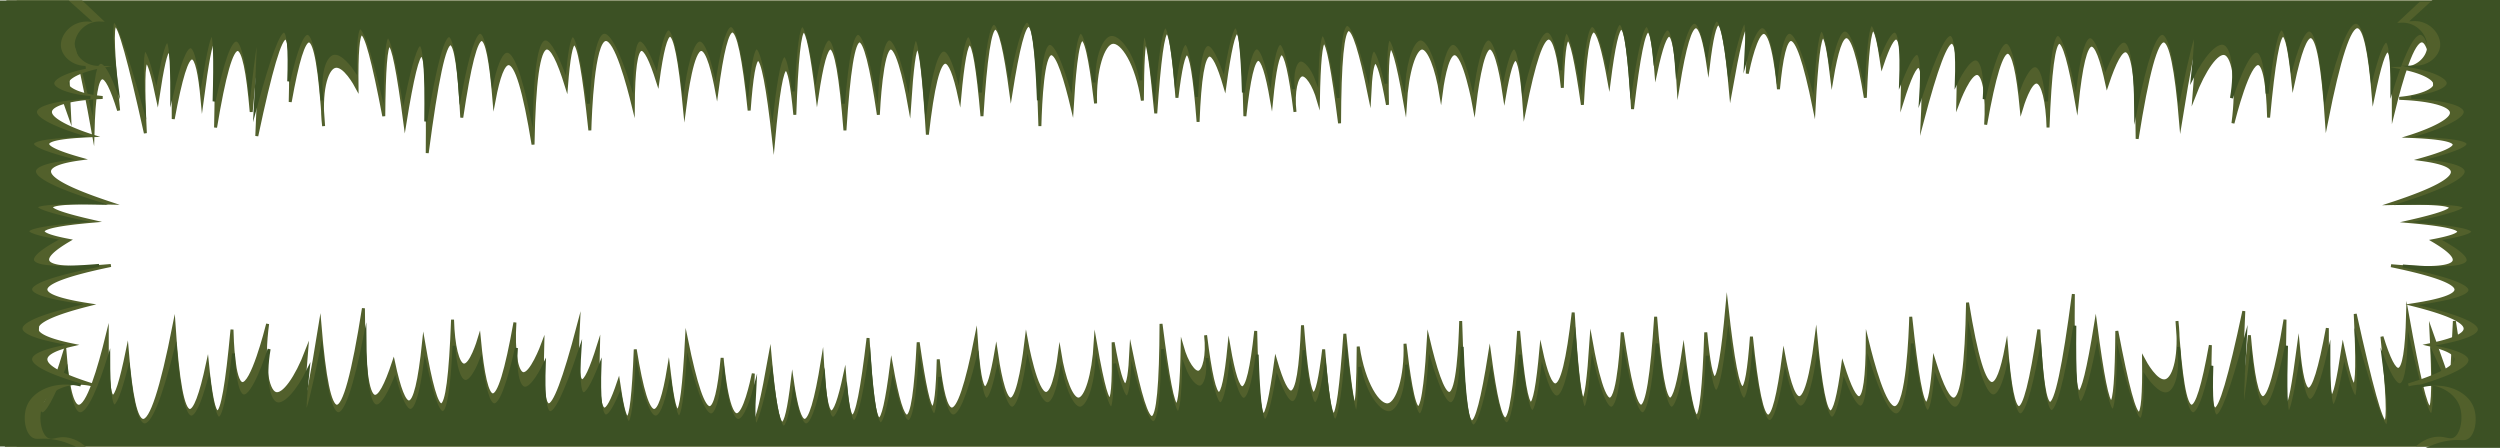 <svg id="Layer_1" data-name="Layer 1" xmlns="http://www.w3.org/2000/svg" viewBox="0 0 846.742 151.694"><defs><style>.cls-1{fill:#52602c;stroke:#52602c;}.cls-1,.cls-2,.cls-3{stroke-miterlimit:10;}.cls-2{fill:#3c5124;stroke:#3c5124;}.cls-3{fill:#52602b;stroke:#52602b;}</style></defs><title>grass2</title><path class="cls-1" d="M0,348.747H842.12V316.908q-2.536-3.69-5.073-7.38,0.698,28.565-1.132,28.831-1.954.283-6.791-31.714-0.566,11.292-1.132,22.584-3.396-9.61-6.791-19.221,1.303,25.627-.377,25.948-1.889.361-7.546-31.233-0.469,17.761-3.018,18.259-2.114.413-5.66-11.052,2.859,28.371,1.132,28.831-2.005.534-10.187-36.519,1.162,23.738-.377,24.026-1.142.213-3.773-12.493-2.459,16.485-3.773,16.337-1.536-.171-1.509-23.065-3.825,20.907-6.414,20.662-2.107-.2-3.396-14.415-2.602,19.837-3.773,19.701-1.399-.163-0.755-28.831-4.408,26.668-7.546,26.428-2.753-.211-4.528-21.143-2.083,23.125-2.641,23.065-0.646-.069.755-31.233-7.118,33.72-9.81,33.155-2.094-.439-1.509-21.623-3.713,20.872-6.414,20.662-3.132-.244-4.905-28.831c1.272,11.267-.806,19.3-3.773,20.182-3.147.935-7.037-6.249-7.546-7.208q0.215,17.952-1.509,18.26-2.198.392-7.546-27.87-0.197,23.852-1.887,24.026-1.797.184-5.282-26.428-3.761,23.308-5.66,23.065-2.232-.286-1.886-33.155-4.864,37.239-7.923,37-2.479-.194-3.773-24.987-3.937,26.616-6.791,26.428-2.486-.163-4.15-20.662-2.325,12.407-4.905,12.493-3.865.13-8.301-27.389-0.566,31.977-4.528,32.675-2.641.465-6.791-12.974-1.109,14.342-2.641,14.415-2.204.106-5.282-29.311c-0.172,5.633-1.059,30.13-5.282,30.753-3.512.518-7.76-15.708-9.433-22.584q-0.123,18.68-2.641,19.221-2.042.437-5.66-11.052-2.127,15.879-4.15,15.857-2.534-.027-4.905-24.987c-0.658,5.286-2.692,20.125-5.66,20.182-2.232.043-4.154-8.289-5.282-14.415q-2.714,20.692-5.282,20.662-2.924-.033-5.66-26.909-1.257,17.214-3.018,17.298-2.235.107-5.282-27.389-2.177,24.053-4.15,24.026-1.574-.022-3.018-15.376-0.965,28.221-3.018,28.35-1.831.115-4.528-22.104-2.426,16.405-4.528,16.337-2.725-.087-4.905-27.87-1.913,30.097-4.905,30.272-2.751.161-6.414-24.987c-0.092,1.954-1.11,22.303-4.15,22.584-2.854.264-5.991-17.288-6.414-19.701q-1.289,19.693-2.641,19.701-1.651.009-3.396-29.311-2.758,24.391-6.037,24.506-2.322.081-4.905-12.013-1.656,18.247-3.396,18.259-2.018.015-4.15-24.506-1.849,29.671-4.528,29.792-2.328.106-5.282-22.104-3.675,23.278-6.037,23.065-2.825-.256-3.773-34.116c-0.243,8.718-1.006,24.091-3.773,24.506-2.257.339-5.074-9.394-7.169-18.259-0.529,9.189-1.593,22.985-3.396,23.065-1.726.076-3.467-12.45-4.528-21.623,0.376,11.5-2.575,20.087-5.66,20.662-3.197.596-8.32-7.08-10.187-19.701q-0.112,19.623-1.132,19.701-1.135.086-3.396-24.026-1.885,27.388-3.773,27.389-1.696 0-3.396-22.104-1.777,14.924-3.396,14.896-2.008-.034-3.773-23.065-0.849,22.131-3.773,22.584-2.104.327-5.282-10.571-2.524,18.387-4.15,18.259-2.001-.157-2.641-28.35-2.065,19.138-4.528,19.221-2.117.072-4.528-13.935-1.547,15.8-3.396,15.857-2.074.064-4.528-19.701c0.798,6.959-.583,12.06-2.264,12.493-1.586.409-4.1-3.165-5.66-8.649q-0.367,19.555-1.887,19.701-1.817.175-5.282-27.389-0.111,31.286-3.018,31.714-2.528.371-7.169-22.584-0.54,11.376-1.887,11.532-1.545.18-4.15-14.415c0.302,16.264-.489,19.12-1.132,19.221-0.65.102-1.995-2.48-4.905-19.221-0.662,11.331-3.231,19.126-5.659,19.221-2.297.089-4.956-6.69-6.414-15.857-0.329,2.582-1.839,13.716-4.528,13.935-3.417.279-6.612-17.252-6.791-18.259-0.491,4.135-2.502,20.174-5.282,20.182-2.336.006-4.179-11.314-4.905-16.337q-2.157,12.604-3.773,12.493-1.871-.129-3.018-17.298-4.891,24.831-8.301,24.506-2.744-.262-4.528-16.818-0.426,16.184-1.886,16.337-1.728.181-4.905-22.104-1.224,24.764-3.773,24.987-2.164.19-5.282-17.299-2.311,18.335-4.15,18.259-2.235-.093-3.773-27.389-3.108,26.551-5.282,26.428-1.561-.089-2.641-13.935-2.704,12.695-4.528,12.493-2.084-.231-3.018-17.299-3.265,20.29-6.037,20.182-2.236-.088-4.15-13.454-1.722,14.424-3.396,14.415-2.114-.012-4.15-23.065-3.962,22.353-5.282,22.104-1.091-.207-0.377-15.857c-0.549,2.643-3.019,14.102-5.66,13.935-3.239-.205-4.784-17.788-4.905-19.221q-1.531,16.533-4.15,16.818-3.167.344-7.923-23.065-1.268,23.969-3.018,24.026-1.363.045-3.018-14.415c-1.592,9.692-3.228,14.38-4.905,14.415-2.019.043-4.155-6.659-6.414-20.662q-0.889,22.958-2.641,23.065-1.279.078-3.018-12.013-3.19,9.542-4.905,9.13-2.458-.591-1.887-21.623-3.912,12.486-5.659,12.013-2.039-.552-1.132-18.74-7.256,27.633-10.187,26.909-2.428-.601-1.887-20.662c-0.203.549-4.065,10.829-6.791,10.091-2.094-.567-3.255-7.56-2.641-17.298q-4.395,24.761-7.546,24.506-2.731-.22-4.528-19.221c-0.318,1.062-2.886,9.46-5.282,9.13-1.979-.273-3.536-6.462-3.773-15.376q-1.049,28.568-3.773,28.831-2.379.228-6.037-21.143-2.061,19.999-4.905,20.182-2.369.152-5.282-13.454-3.987,12.023-6.414,11.532-3.651-.738-3.773-29.792-5.247,33.42-9.055,33.155-3.405-.236-5.66-27.389-4.356,27.097-5.282,26.909-0.751-.153.755-18.259c-3.482,9.093-7.904,15.333-10.564,14.415-2.875-.992-4.402-10.586-2.641-23.545-0.533,2.125-5.305,20.866-8.678,20.182-2.865-.582-3.313-14.892-3.396-18.259q-2.582,27.906-4.905,27.87-1.773-.027-3.396-16.337-3.455,16.081-6.037,15.857-3.397-.295-5.282-28.831-6.429,32.659-10.564,32.194-3.429-.385-5.282-23.545-3.212,15.638-4.905,15.376-1.902-.295-1.886-20.662c-2.716,11.098-6.635,24.523-9.81,24.026-1.306-.205-3.329-2.896-4.528-18.74q-5.905,19.419-8.301,18.74-2.838-.803-0.755-29.792Q5.38,311.295,0,316.908v31.839Z" transform="translate(2.158 -197.906)"/><path class="cls-2" d="M0.504,348.458H842.624v-25q-2.536-2.898-5.073-5.795,0.698,22.43-1.132,22.638-1.954.222-6.791-24.902-0.566,8.867-1.132,17.733-3.396-7.546-6.791-15.092,1.303,20.122-.377,20.374-1.889.284-7.546-24.525-0.469,13.946-3.018,14.337-2.114.324-5.66-8.678,2.859,22.277,1.132,22.638-2.005.42-10.187-28.675,1.162,18.639-.377,18.865-1.142.168-3.773-9.81-2.459,12.944-3.773,12.828-1.536-.135-1.509-18.11-3.825,16.416-6.414,16.224-2.107-.157-3.396-11.319-2.602,15.576-3.773,15.469-1.399-.128-0.755-22.638-4.408,20.94-7.546,20.752-2.753-.166-4.528-16.601-2.083,18.158-2.641,18.11-0.646-.054.755-24.525-7.118,26.477-9.81,26.034-2.094-.344-1.509-16.978-3.713,16.389-6.414,16.224-3.132-.191-4.905-22.638c1.272,8.847-.806,15.154-3.773,15.847-3.147.735-7.037-4.907-7.546-5.66q0.215,14.096-1.509,14.337-2.198.308-7.546-21.883-0.197,18.729-1.887,18.865-1.797.144-5.282-20.752-3.761,18.301-5.66,18.11-2.232-.225-1.886-26.034-4.864,29.24-7.923,29.052-2.479-.152-3.773-19.62-3.937,20.899-6.791,20.752-2.486-.128-4.15-16.224-2.325,9.742-4.905,9.81-3.865.102-8.301-21.506-0.566,25.108-4.528,25.656-2.641.365-6.791-10.187-1.109,11.261-2.641,11.319-2.204.083-5.282-23.015c-0.172,4.423-1.059,23.658-5.282,24.147-3.512.407-7.76-12.334-9.433-17.733q-0.123,14.668-2.641,15.092-2.042.344-5.66-8.678-2.127,12.468-4.15,12.451-2.534-.021-4.905-19.62c-0.658,4.151-2.692,15.802-5.66,15.847-2.232.034-4.154-6.509-5.282-11.319q-2.714,16.247-5.282,16.224-2.924-.026-5.66-21.129-1.257,13.517-3.018,13.583-2.235.084-5.282-21.506-2.177,18.887-4.15,18.865-1.574-.017-3.018-12.074-0.965,22.159-3.018,22.261-1.831.09-4.528-17.356-2.426,12.881-4.528,12.828-2.725-.068-4.905-21.883-1.913,23.632-4.905,23.77-2.751.126-6.414-19.62c-0.092,1.534-1.11,17.513-4.15,17.733-2.854.207-5.991-13.575-6.414-15.469q-1.289,15.463-2.641,15.469-1.651.007-3.396-23.015-2.758,19.152-6.037,19.242-2.322.063-4.905-9.432-1.656,14.327-3.396,14.337-2.018.012-4.15-19.242-1.849,23.298-4.528,23.393-2.328.083-5.282-17.356-3.675,18.278-6.037,18.11-2.825-.201-3.773-26.788c-0.243,6.845-1.006,18.916-3.773,19.242-2.257.266-5.074-7.376-7.169-14.337-0.529,7.215-1.593,18.048-3.396,18.11-1.726.06-3.467-9.776-4.528-16.979,0.376,9.029-2.575,15.772-5.66,16.224-3.197.468-8.32-5.559-10.187-15.469q-0.112,15.408-1.132,15.469-1.135.067-3.396-18.865-1.885,21.505-3.773,21.506-1.696 0-3.396-17.356-1.777,11.718-3.396,11.696-2.008-.027-3.773-18.11-0.849,17.377-3.773,17.733-2.104.256-5.282-8.301-2.524,14.437-4.15,14.337-2.001-.124-2.641-22.261-2.065,15.027-4.528,15.092-2.117.056-4.528-10.942-1.547,12.406-3.396,12.451-2.074.05-4.528-15.469c0.798,5.464-.583,9.47-2.264,9.81-1.586.321-4.1-2.485-5.66-6.791q-0.367,15.355-1.887,15.469-1.817.138-5.282-21.506-0.111,24.566-3.018,24.902-2.528.292-7.169-17.733-0.54,8.932-1.887,9.055-1.545.141-4.15-11.319c0.302,12.77-.489,15.013-1.132,15.092-0.65.08-1.995-1.948-4.905-15.092-0.662,8.897-3.231,15.018-5.659,15.092-2.297.07-4.956-5.253-6.414-12.451-0.329,2.028-1.839,10.77-4.528,10.942-3.417.219-6.612-13.546-6.791-14.337-0.491,3.247-2.502,15.841-5.282,15.847-2.336.005-4.179-8.883-4.905-12.828q-2.157,9.897-3.773,9.81-1.871-.101-3.018-13.583-4.891,19.498-8.301,19.242-2.744-.206-4.528-13.206-0.426,12.708-1.886,12.828-1.728.142-4.905-17.356-1.224,19.445-3.773,19.62-2.164.149-5.282-13.583-2.311,14.397-4.15,14.337-2.235-.073-3.773-21.506-3.108,20.848-5.282,20.752-1.561-.07-2.641-10.942-2.704,9.968-4.528,9.81-2.084-.181-3.018-13.583-3.265,15.932-6.037,15.847-2.236-.069-4.15-10.564-1.722,11.326-3.396,11.319-2.114-.009-4.15-18.11-3.962,17.551-5.282,17.356-1.091-.162-0.377-12.451c-0.549,2.075-3.019,11.073-5.66,10.942-3.239-.161-4.784-13.967-4.905-15.092q-1.531,12.982-4.15,13.206-3.167.27-7.923-18.11-1.268,18.821-3.018,18.865-1.363.035-3.018-11.319c-1.592,7.61-3.228,11.291-4.905,11.319-2.019.034-4.155-5.229-6.414-16.224q-0.889,18.027-2.641,18.11-1.279.062-3.018-9.433-3.19,7.493-4.905,7.169-2.458-.464-1.887-16.978-3.912,9.804-5.659,9.432-2.039-.434-1.132-14.715-7.256,21.697-10.187,21.129-2.428-.472-1.887-16.224c-0.203.431-4.065,8.503-6.791,7.923-2.094-.445-3.255-5.936-2.641-13.583q-4.395,19.442-7.546,19.242-2.731-.173-4.528-15.092c-0.318.834-2.886,7.428-5.282,7.169-1.979-.214-3.536-5.074-3.773-12.074q-1.049,22.432-3.773,22.638-2.379.179-6.037-16.601-2.061,15.703-4.905,15.847-2.369.119-5.282-10.564-3.987,9.44-6.414,9.055-3.651-.58-3.773-23.393-5.247,26.241-9.055,26.034-3.405-.185-5.66-21.506-4.356,21.276-5.282,21.129-0.751-.12.755-14.337c-3.482,7.14-7.904,12.04-10.564,11.319-2.875-.779-4.402-8.312-2.641-18.488-0.533,1.669-5.305,16.384-8.678,15.847-2.865-.457-3.313-11.693-3.396-14.337q-2.582,21.912-4.905,21.883-1.773-.021-3.396-12.828-3.455,12.627-6.037,12.451-3.397-.232-5.282-22.638-6.429,25.644-10.564,25.279-3.429-.302-5.282-18.488-3.212,12.279-4.905,12.074-1.902-.231-1.886-16.224c-2.716,8.714-6.635,19.255-9.81,18.865-1.306-.161-3.329-2.274-4.528-14.715q-5.905,15.248-8.301,14.715-2.838-.631-0.755-23.393-5.38,4.407-10.76,8.813v25Z" transform="translate(2.158 -197.906)"/><path class="cls-1" d="M842.624,198.514H0.504v31.839q2.536,3.69,5.073,7.38-0.698-28.565,1.132-28.831,1.954-.283,6.791,31.714,0.566-11.292,1.132-22.584,3.396,9.61,6.791,19.221-1.303-25.627.377-25.948,1.889-.361,7.546,31.233,0.469-17.761,3.018-18.259,2.114-.413,5.66,11.052-2.859-28.371-1.132-28.831,2.005-.534,10.187,36.519-1.162-23.738.377-24.026,1.142-.213,3.773,12.493,2.459-16.485,3.773-16.337,1.536,0.171,1.509,23.065,3.825-20.907,6.414-20.662,2.107,0.2,3.396,14.415,2.602-19.837,3.773-19.701,1.399,0.163.755,28.831,4.408-26.668,7.546-26.428,2.753,0.211,4.528,21.143,2.083-23.125,2.641-23.065,0.646,0.069-.755,31.233Q91.929,210.26,94.62,210.825q2.094,0.439,1.509,21.623,3.713-20.872,6.414-20.662,3.132,0.244,4.905,28.831c-1.272-11.267.806-19.3,3.773-20.182,3.147-.935,7.037,6.249,7.546,7.208q-0.215-17.952,1.509-18.26,2.198-.392,7.546,27.87,0.197-23.852,1.887-24.026,1.797-.184,5.282,26.428,3.761-23.308,5.66-23.065,2.232,0.286,1.886,33.155,4.864-37.239,7.923-37,2.479,0.194,3.773,24.987,3.937-26.616,6.791-26.428,2.486,0.163,4.15,20.662,2.325-12.407,4.905-12.493,3.865-.13,8.301,27.389,0.566-31.977,4.528-32.675,2.641-.465,6.791,12.974,1.109-14.342,2.641-14.415,2.204-.106,5.282,29.311c0.172-5.633,1.059-30.13,5.282-30.753,3.512-.518,7.76,15.708,9.433,22.584q0.123-18.68,2.641-19.221,2.042-.437,5.66,11.052,2.127-15.879,4.15-15.857,2.534,0.027,4.905,24.987c0.658-5.286,2.692-20.125,5.66-20.182,2.232-.043,4.154,8.289,5.282,14.415q2.714-20.692,5.282-20.662,2.924,0.033,5.66,26.909,1.257-17.214,3.018-17.298,2.235-.107,5.282,27.389,2.177-24.053,4.15-24.026,1.574,0.022,3.018,15.376,0.965-28.221,3.018-28.35,1.831-.115,4.528,22.104,2.426-16.405,4.528-16.337,2.725,0.087,4.905,27.87,1.913-30.097,4.905-30.272,2.751-.161,6.414,24.987c0.092-1.954,1.11-22.303,4.15-22.584,2.854-.264,5.991,17.288,6.414,19.701q1.289-19.693,2.641-19.701,1.651-.009,3.396,29.311,2.758-24.391,6.037-24.506,2.322-.081,4.905,12.013,1.656-18.247,3.396-18.259,2.018-.015,4.15,24.506,1.849-29.671,4.528-29.792,2.328-.106,5.282,22.104,3.675-23.278,6.037-23.065,2.825,0.256,3.773,34.116c0.243-8.718,1.006-24.091,3.773-24.506,2.257-.339,5.074,9.394,7.169,18.259,0.529-9.189,1.593-22.985,3.396-23.065,1.726-.076,3.467,12.45,4.528,21.623-0.376-11.5,2.575-20.087,5.66-20.662,3.197-.596,8.32,7.08,10.187,19.701q0.112-19.623,1.132-19.701,1.135-.086,3.396,24.026,1.885-27.388,3.773-27.389,1.696-0,3.396,22.104,1.777-14.924,3.396-14.896,2.008,0.034,3.773,23.065,0.849-22.131,3.773-22.584,2.104-.327,5.282,10.571,2.524-18.387,4.15-18.259,2.001,0.157,2.641,28.35,2.065-19.138,4.528-19.221,2.117-.072,4.528,13.935,1.547-15.8,3.396-15.857,2.074-.064,4.528,19.701c-0.798-6.959.583-12.06,2.264-12.493,1.586-.409,4.1,3.165,5.66,8.649q0.367-19.555,1.887-19.701,1.817-.175,5.282,27.389,0.111-31.286,3.018-31.714,2.528-.371,7.169,22.584,0.54-11.376,1.887-11.532,1.545-.18,4.15,14.415c-0.302-16.264.489-19.12,1.132-19.221,0.65-.102,1.995,2.48,4.905,19.221,0.662-11.331,3.231-19.126,5.659-19.221,2.297-.089,4.956,6.69,6.414,15.857,0.329-2.582,1.839-13.716,4.528-13.935,3.417-.279,6.612,17.252,6.791,18.259,0.491-4.135,2.502-20.174,5.282-20.182,2.336-.006,4.179,11.314,4.905,16.337q2.157-12.604,3.773-12.493,1.871,0.129,3.018,17.298,4.891-24.831,8.301-24.506,2.744,0.262,4.528,16.818,0.426-16.184,1.886-16.337,1.728-.181,4.905,22.104,1.224-24.764,3.773-24.987,2.164-.19,5.282,17.299,2.311-18.335,4.15-18.259,2.235,0.093,3.773,27.389,3.108-26.551,5.282-26.428,1.561,0.089,2.641,13.935,2.704-12.695,4.528-12.493,2.084,0.231,3.018,17.299,3.265-20.29,6.037-20.182,2.236,0.088,4.15,13.454,1.722-14.424,3.396-14.415,2.114,0.012,4.15,23.065,3.962-22.353,5.282-22.104,1.091,0.207.377,15.857c0.549-2.643,3.019-14.102,5.66-13.935,3.239,0.205,4.784,17.788,4.905,19.221q1.531-16.533,4.15-16.818,3.167-.344,7.923,23.065,1.268-23.969,3.018-24.026,1.363-.045,3.018,14.415c1.592-9.692,3.228-14.38,4.905-14.415,2.019-.043,4.155,6.659,6.414,20.662q0.889-22.958,2.641-23.065,1.279-.078,3.018,12.013,3.19-9.542,4.905-9.13,2.458,0.591,1.887,21.623,3.912-12.486,5.659-12.013,2.039,0.552,1.132,18.74,7.256-27.633,10.187-26.909,2.428,0.601,1.887,20.662c0.203-.549,4.065-10.829,6.791-10.091,2.094,0.567,3.255,7.56,2.641,17.298q4.395-24.761,7.546-24.506,2.731,0.22,4.528,19.221c0.318-1.062,2.886-9.46,5.282-9.13,1.979,0.273,3.536,6.462,3.773,15.376q1.049-28.568,3.773-28.831,2.379-.228,6.037,21.143,2.061-19.999,4.905-20.182,2.369-.152,5.282,13.454,3.987-12.023,6.414-11.532,3.651,0.738,3.773,29.792,5.247-33.42,9.055-33.155,3.405,0.236,5.66,27.389,4.356-27.097,5.282-26.909,0.751,0.153-.755,18.259c3.482-9.093,7.904-15.333,10.564-14.415,2.875,0.992,4.402,10.586,2.641,23.545,0.533-2.125,5.305-20.866,8.678-20.182,2.865,0.582,3.313,14.892,3.396,18.259q2.582-27.906,4.905-27.87,1.773,0.027,3.396,16.337,3.455-16.081,6.037-15.857,3.397,0.295,5.282,28.831,6.429-32.659,10.564-32.194,3.429,0.385,5.282,23.545,3.212-15.638,4.905-15.376,1.902,0.295,1.886,20.662c2.716-11.098,6.635-24.523,9.81-24.026,1.306,0.205,3.329,2.896,4.528,18.74q5.905-19.419,8.301-18.74,2.838,0.803.755,29.792,5.38-5.612,10.76-11.224V198.514Z" transform="translate(2.158 -197.906)"/><path class="cls-2" d="M842.12,198.803H0v25q2.536,2.898,5.073,5.795-0.698-22.43,1.132-22.638,1.954-.222,6.791,24.902,0.566-8.867,1.132-17.733,3.396,7.546,6.791,15.092-1.303-20.122.377-20.374,1.889-.284,7.546,24.525,0.469-13.946,3.018-14.337,2.114-.324,5.66,8.678-2.859-22.277-1.132-22.638,2.005-.42,10.187,28.675-1.162-18.639.377-18.865,1.142-.168,3.773,9.81,2.459-12.944,3.773-12.828,1.536,0.135,1.509,18.11,3.825-16.416,6.414-16.224,2.107,0.157,3.396,11.319,2.602-15.576,3.773-15.469,1.399,0.128.755,22.638,4.408-20.94,7.546-20.752,2.753,0.166,4.528,16.601,2.083-18.158,2.641-18.11,0.646,0.054-.755,24.525,7.118-26.477,9.81-26.034,2.094,0.344,1.509,16.978,3.713-16.389,6.414-16.224,3.132,0.191,4.905,22.638c-1.272-8.847.806-15.154,3.773-15.847,3.147-.735,7.037,4.907,7.546,5.66q-0.215-14.096,1.509-14.337,2.198-.308,7.546,21.883,0.197-18.729,1.887-18.865,1.797-.144,5.282,20.752,3.761-18.301,5.66-18.11,2.232,0.225,1.886,26.034,4.864-29.24,7.923-29.052,2.479,0.152,3.773,19.62,3.937-20.899,6.791-20.752,2.486,0.128,4.15,16.224,2.325-9.742,4.905-9.81,3.865-.102,8.301,21.506,0.566-25.108,4.528-25.656,2.641-.365,6.791,10.187,1.109-11.261,2.641-11.319,2.204-.083,5.282,23.015c0.172-4.423,1.059-23.658,5.282-24.147,3.512-.407,7.76,12.334,9.433,17.733q0.123-14.668,2.641-15.092,2.042-.344,5.66,8.678,2.127-12.468,4.15-12.451,2.534,0.021,4.905,19.62c0.658-4.151,2.692-15.802,5.66-15.847,2.232-.034,4.154,6.509,5.282,11.319q2.714-16.247,5.282-16.224,2.924,0.026,5.66,21.129,1.257-13.517,3.018-13.583,2.235-.084,5.282,21.506,2.177-18.887,4.15-18.865,1.574,0.017,3.018,12.074,0.965-22.159,3.018-22.261,1.831-.09,4.528,17.356,2.426-12.881,4.528-12.828,2.725,0.068,4.905,21.883,1.913-23.632,4.905-23.77,2.751-.126,6.414,19.62c0.092-1.534,1.11-17.513,4.15-17.733,2.854-.207,5.991,13.575,6.414,15.469q1.289-15.463,2.641-15.469,1.651-.007,3.396,23.015,2.758-19.152,6.037-19.242,2.322-.063,4.905,9.432,1.656-14.327,3.396-14.337,2.018-.012,4.15,19.242,1.849-23.298,4.528-23.393,2.328-.083,5.282,17.356,3.675-18.278,6.037-18.11,2.825,0.201,3.773,26.788c0.243-6.845,1.006-18.916,3.773-19.242,2.257-.266,5.074,7.376,7.169,14.337,0.529-7.215,1.593-18.048,3.396-18.11,1.726-.06,3.467,9.776,4.528,16.979-0.376-9.029,2.575-15.772,5.66-16.224,3.197-.468,8.32,5.559,10.187,15.469q0.112-15.408,1.132-15.469,1.135-.067,3.396,18.865,1.885-21.505,3.773-21.506,1.696-0,3.396,17.356,1.777-11.718,3.396-11.696,2.008,0.027,3.773,18.11,0.849-17.377,3.773-17.733,2.104-.256,5.282,8.301,2.524-14.437,4.15-14.337,2.001,0.124,2.641,22.261,2.065-15.027,4.528-15.092,2.117-.056,4.528,10.942,1.547-12.406,3.396-12.451,2.074-.05,4.528,15.469c-0.798-5.464.583-9.47,2.264-9.81,1.586-.321,4.1,2.485,5.66,6.791q0.367-15.355,1.887-15.469,1.817-.138,5.282,21.506,0.111-24.566,3.018-24.902,2.528-.292,7.169,17.733,0.54-8.932,1.887-9.055,1.545-.141,4.15,11.319c-0.302-12.77.489-15.013,1.132-15.092,0.65-.08,1.995,1.948,4.905,15.092,0.662-8.897,3.231-15.018,5.659-15.092,2.297-.07,4.956,5.253,6.414,12.451,0.329-2.028,1.839-10.77,4.528-10.942,3.417-.219,6.612,13.546,6.791,14.337,0.491-3.247,2.502-15.841,5.282-15.847,2.336-.005,4.179,8.883,4.905,12.828q2.157-9.897,3.773-9.81,1.871,0.101,3.018,13.583,4.891-19.498,8.301-19.242,2.744,0.206,4.528,13.206,0.426-12.708,1.886-12.828,1.728-.142,4.905,17.356,1.224-19.445,3.773-19.62,2.164-.149,5.282,13.583,2.311-14.397,4.15-14.337,2.235,0.073,3.773,21.506,3.108-20.848,5.282-20.752,1.561,0.07,2.641,10.942,2.704-9.968,4.528-9.81,2.084,0.181,3.018,13.583,3.265-15.932,6.037-15.847,2.236,0.069,4.15,10.564,1.722-11.326,3.396-11.319,2.114,0.009,4.15,18.11,3.962-17.551,5.282-17.356,1.091,0.162.377,12.451c0.549-2.075,3.019-11.073,5.66-10.942,3.239,0.161,4.784,13.967,4.905,15.092q1.531-12.982,4.15-13.206,3.167-.27,7.923,18.11,1.268-18.821,3.018-18.865,1.363-.035,3.018,11.319c1.592-7.61,3.228-11.291,4.905-11.319,2.019-.034,4.155,5.229,6.414,16.224q0.889-18.027,2.641-18.11,1.279-.062,3.018,9.433,3.19-7.493,4.905-7.169,2.458,0.464,1.887,16.978,3.912-9.804,5.659-9.432,2.039,0.434,1.132,14.715,7.256-21.697,10.187-21.129,2.428,0.472,1.887,16.224c0.203-.431,4.065-8.503,6.791-7.923,2.094,0.445,3.255,5.936,2.641,13.583q4.395-19.442,7.546-19.242,2.731,0.173,4.528,15.092c0.318-.834,2.886-7.428,5.282-7.169,1.979,0.214,3.536,5.074,3.773,12.074q1.049-22.432,3.773-22.638,2.379-.179,6.037,16.601,2.061-15.703,4.905-15.847,2.369-.119,5.282,10.564,3.987-9.44,6.414-9.055,3.651,0.58,3.773,23.393,5.247-26.241,9.055-26.034,3.405,0.185,5.66,21.506,4.356-21.276,5.282-21.129,0.751,0.12-.755,14.337c3.482-7.14,7.904-12.04,10.564-11.319,2.875,0.779,4.402,8.312,2.641,18.488,0.533-1.669,5.305-16.384,8.678-15.847,2.865,0.457,3.313,11.693,3.396,14.337q2.582-21.912,4.905-21.883,1.773,0.021,3.396,12.828,3.455-12.627,6.037-12.451,3.397,0.232,5.282,22.638,6.429-25.644,10.564-25.279,3.429,0.302,5.282,18.488,3.212-12.279,4.905-12.074,1.902,0.231,1.886,16.224c2.716-8.714,6.635-19.255,9.81-18.865,1.306,0.161,3.329,2.274,4.528,14.715q5.905-15.248,8.301-14.715,2.838,0.631.755,23.393,5.38-4.407,10.76-8.813v-25Z" transform="translate(2.158 -197.906)"/><path class="cls-3" d="M25.471,348.714H4V198.567H25.471q3.252,3.066,6.504,6.132c-5.807-.299-9.812,4.917-9.292,9.198,0.424,3.489,3.903,6.768,8.363,6.814-6.109,1.237-10.583,3.502-10.531,5.451,0.054,2.024,4.998,4.127,12.079,4.77-10.112.336-17.405,2.166-17.654,4.77-0.349,3.638,13.137,7.926,13.938,8.176q-14.67.568-14.867,2.725Q13.836,248.526,25.161,251.713q-10.223,1.367-10.531,4.088-0.451,3.993,20.442,10.902-19.648-.455-19.822,1.363-0.15,1.554,13.938,4.77-16.68,1.465-16.725,3.407-0.033,1.408,8.672,3.066-7.642,4.526-7.124,6.814,0.807,3.56,21.371,1.703-22.125,4.59-21.99,8.176,0.107,2.879,14.557,5.11-17.793,4.494-17.654,8.176,0.112,2.994,12.079,5.451-8.805,2.046-8.982,4.77-0.245,3.777,16.106,8.858c-8.698-2.269-16.214,1.716-17.964,7.495-1.211,3.998-.15,9.628,2.478,10.902,1.778,0.862,3.299-.731,6.736-0.134A11.27,11.27,0,0,1,25.471,348.714Z" transform="translate(2.158 -197.906)"/><path class="cls-2" d="M20.947,348.642h-22.605v-150.046h22.605l6.848,6.128c-6.114-.299-10.33,4.913-9.783,9.192,0.446,3.487,4.109,6.764,8.804,6.809-6.432,1.236-11.142,3.5-11.087,5.447,0.057,2.022,5.262,4.124,12.717,4.766-10.646.335-18.324,2.164-18.587,4.766-0.367,3.635,13.831,7.921,14.674,8.171q-15.446.567-15.652,2.724Q8.698,248.522,20.621,251.707q-10.763,1.366-11.087,4.085Q9.059,259.782,31.056,266.686q-20.686-.454-20.87,1.362-0.158,1.553,14.674,4.766Q7.299,274.278,7.251,276.219q-0.035,1.407,9.13,3.064-8.046,4.523-7.5,6.809,0.849,3.558,22.5,1.702-23.293,4.587-23.152,8.171,0.113,2.877,15.326,5.107-18.733,4.491-18.587,8.171,0.118,2.992,12.717,5.447-9.27,2.045-9.457,4.766Q7.972,323.231,25.186,328.308c-9.157-2.268-17.071,1.715-18.913,7.49-1.262,3.957-.344,9.456,2.609,10.894,1.513,0.737,2.681-0,6.327.462A23.439,23.439,0,0,1,20.947,348.642Z" transform="translate(2.158 -197.906)"/><path class="cls-3" d="M817.591,348.537h21.471V198.984H817.591q-3.252,3.054-6.504,6.108c5.807-.298,9.812,4.897,9.292,9.162-0.424,3.475-3.903,6.742-8.363,6.787,6.109,1.232,10.583,3.488,10.531,5.429-0.054,2.016-4.998,4.111-12.079,4.751,10.112,0.334,17.405,2.157,17.654,4.751,0.349,3.624-13.137,7.895-13.938,8.144q14.67,0.565,14.867,2.715,0.175,1.916-11.15,5.09,10.223,1.361,10.531,4.072,0.451,3.977-20.442,10.859,19.648-.453,19.822,1.357,0.15,1.548-13.938,4.751,16.68,1.459,16.725,3.393,0.033,1.402-8.672,3.054,7.642,4.508,7.124,6.787-0.807,3.546-21.371,1.697,22.125,4.572,21.99,8.144-0.107,2.867-14.557,5.09,17.793,4.477,17.654,8.144-0.112,2.982-12.079,5.429,8.805,2.038,8.982,4.751,0.245,3.762-16.106,8.823c8.698-2.26,16.214,1.709,17.964,7.465,1.211,3.982.15,9.59-2.478,10.859-1.778.859-3.299-.728-6.736-0.133A11.291,11.291,0,0,0,817.591,348.537Z" transform="translate(2.158 -197.906)"/><path class="cls-2" d="M821.913,349.1H844.084V198.406H821.913l-6.716,6.155c5.996-.3,10.132,4.935,9.594,9.232-0.438,3.502-4.03,6.793-8.635,6.838,6.308,1.241,10.927,3.515,10.874,5.471-0.056,2.031-5.161,4.142-12.473,4.787,10.441,0.337,17.972,2.174,18.23,4.787,0.36,3.651-13.565,7.955-14.392,8.206q15.148,0.57,15.351,2.735,0.18,1.93-11.513,5.129,10.556,1.372,10.874,4.103,0.466,4.007-21.108,10.942,20.288-.456,20.468,1.368,0.155,1.56-14.392,4.787,17.223,1.47,17.27,3.419,0.034,1.413-8.955,3.077,7.891,4.542,7.356,6.838-0.833,3.573-22.067,1.71,22.845,4.607,22.707,8.206-0.111,2.889-15.031,5.129,18.372,4.511,18.23,8.206-0.116,3.005-12.473,5.471,9.092,2.053,9.275,4.787,0.253,3.791-16.63,8.89c8.981-2.278,16.742,1.723,18.549,7.522,1.238,3.974.338,9.496-2.559,10.942-1.484.74-2.63-0-6.206,0.464A22.561,22.561,0,0,0,821.913,349.1Z" transform="translate(2.158 -197.906)"/></svg>